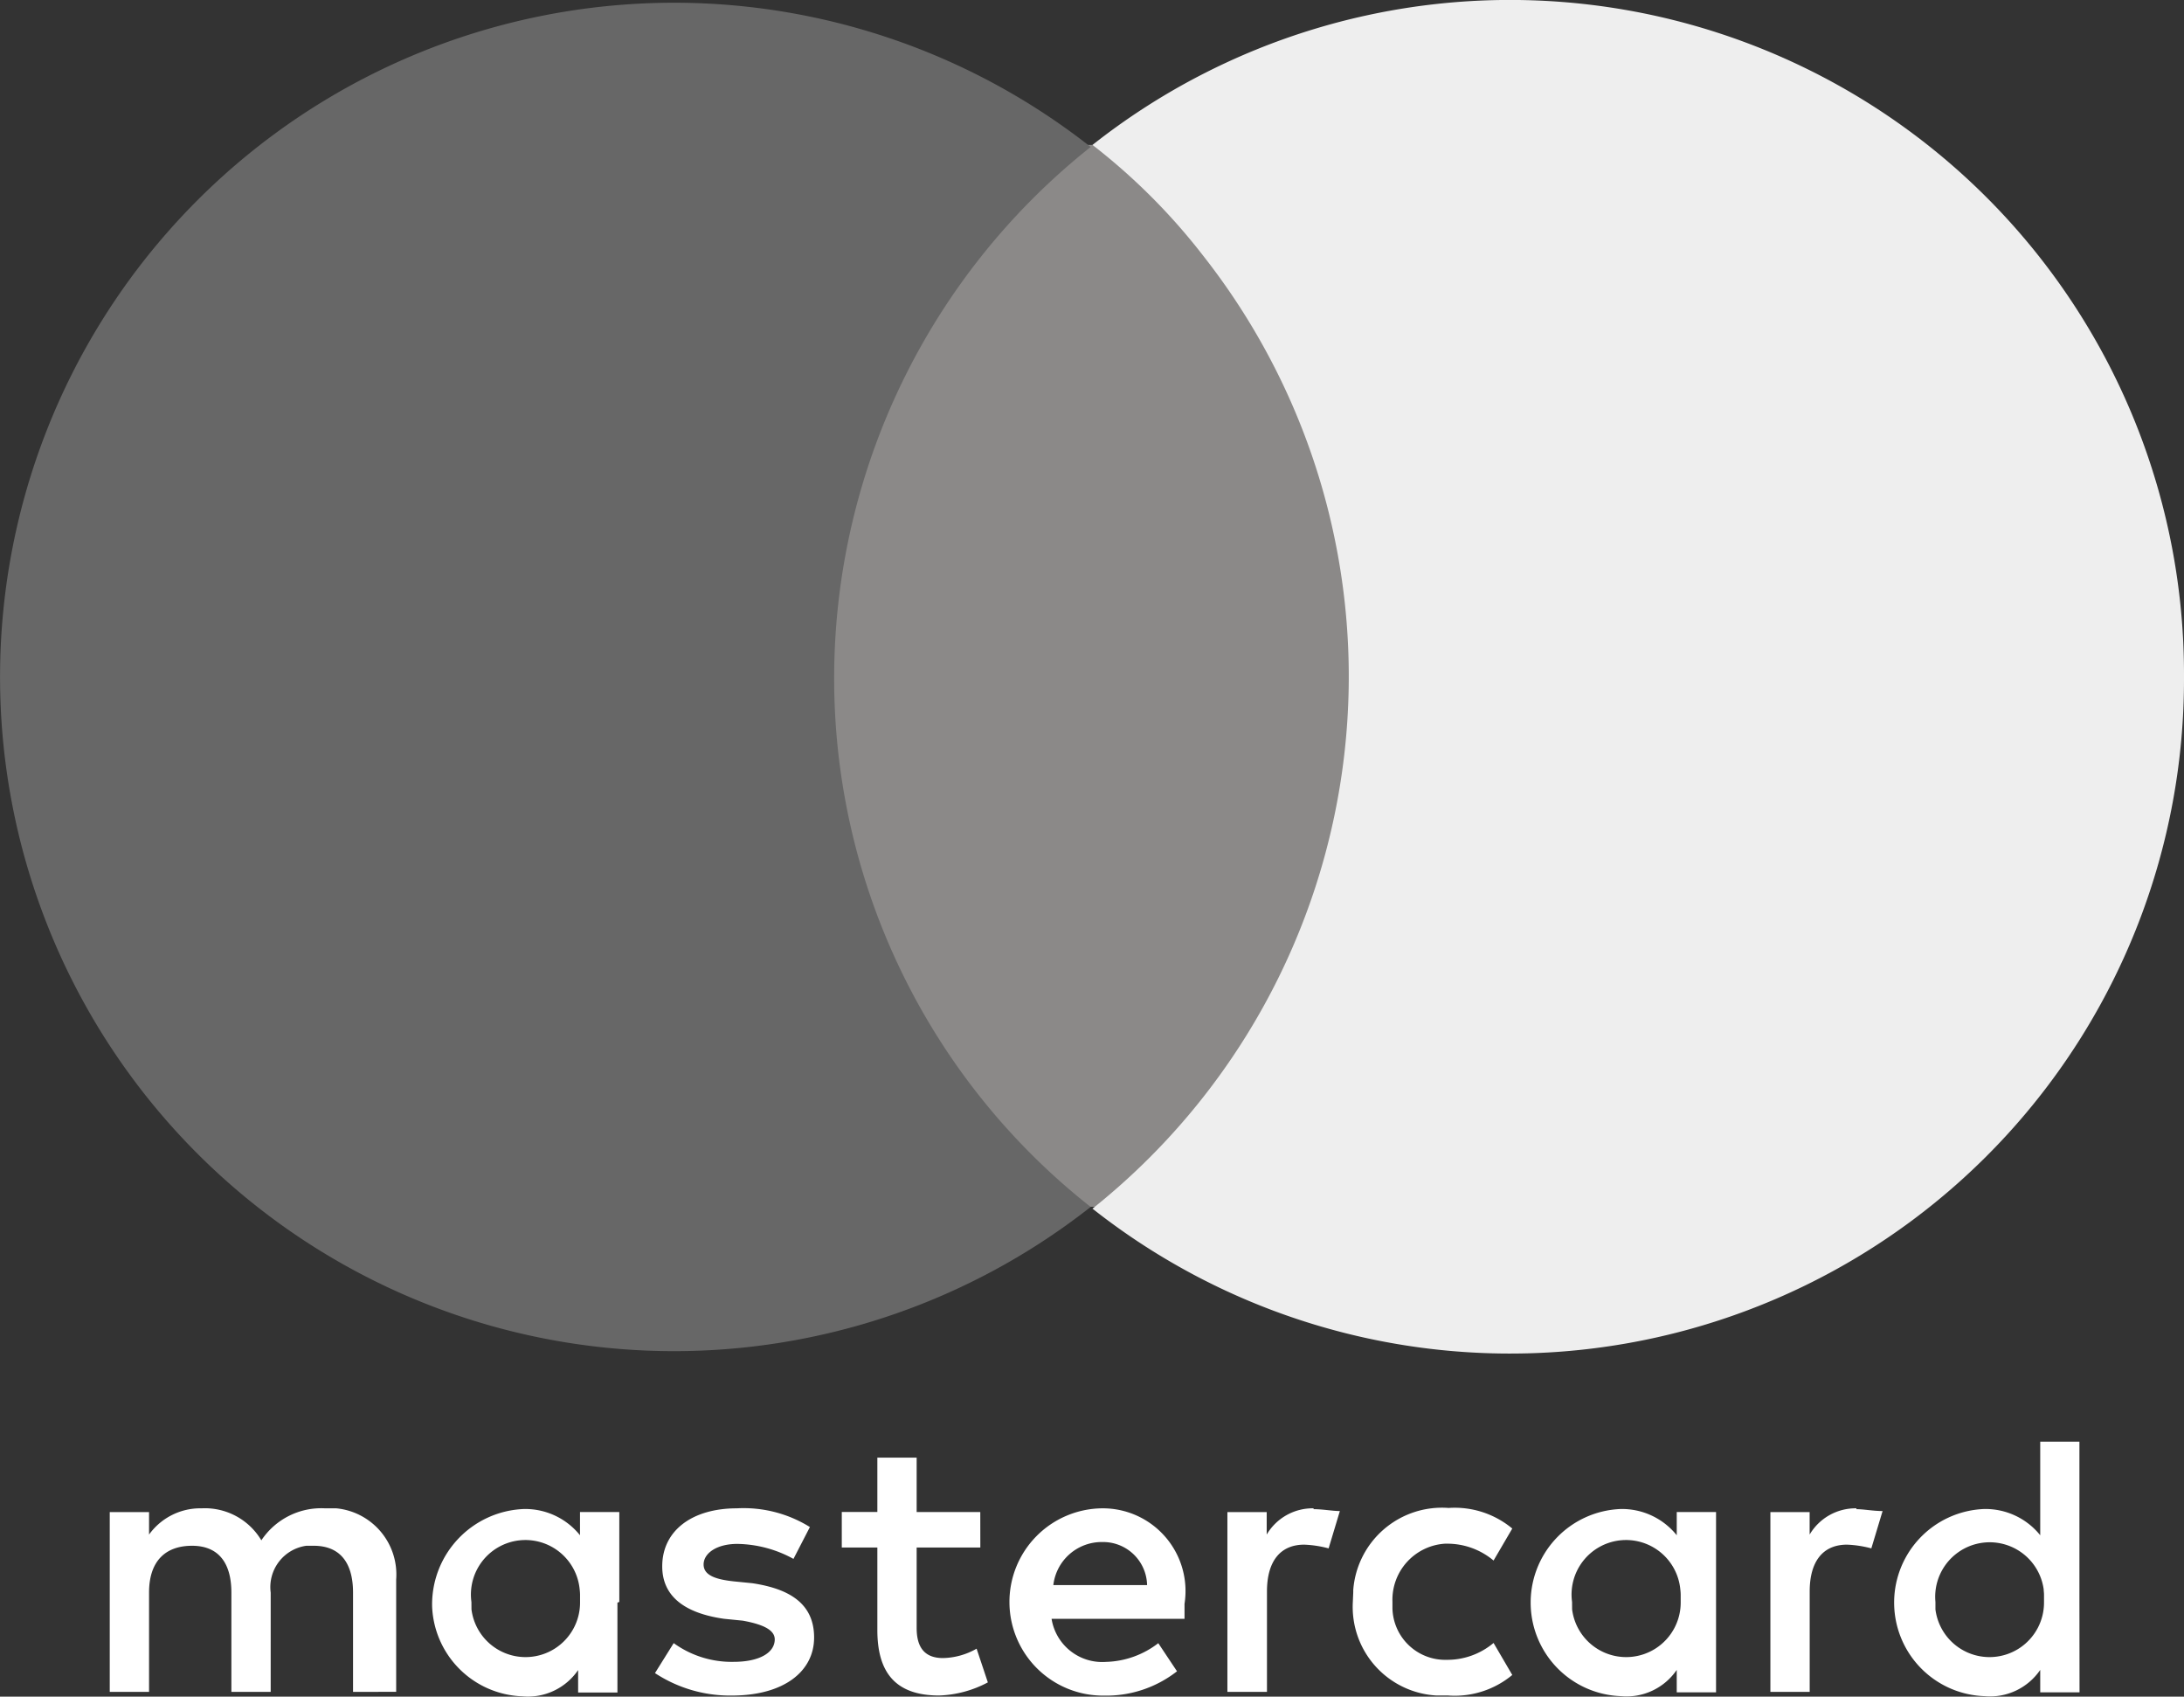 <svg id="Group_588" data-name="Group 588" xmlns="http://www.w3.org/2000/svg" width="40.954" height="31.806" viewBox="0 0 40.954 31.806">
  <rect x="0" y="0" width="40.954" height="31.806" fill="#333333" stroke="none"/>
  <defs>
    <style>
      .cls-1 {
        fill: #fff;
      }

      .cls-2 {
        fill: #8b8988;
      }

      .cls-3 {
        fill: #676767;
      }

      .cls-4 {
        fill: #eee;
      }
    </style>
  </defs>
  <path id="Path_528" data-name="Path 528" class="cls-1" d="M27.071,115.69v-2.106a1.246,1.246,0,0,0-1.123-1.334h-.211a1.349,1.349,0,0,0-1.194.6,1.233,1.233,0,0,0-1.123-.6,1.184,1.184,0,0,0-.983.492v-.421H21.7v3.37h.737V113.83c0-.6.316-.878.807-.878s.737.316.737.878v1.861h.737V113.83a.783.783,0,0,1,.667-.878h.14c.492,0,.737.316.737.878v1.861Zm10.953-3.37H36.831V111.3h-.737v1.018h-.667v.667h.667v1.545c0,.772.316,1.229,1.159,1.229a2.086,2.086,0,0,0,.913-.246l-.211-.632a1.315,1.315,0,0,1-.632.176c-.351,0-.492-.211-.492-.562v-1.51h1.194Zm6.249-.07a1,1,0,0,0-.878.492v-.421h-.737v3.37H43.4v-1.882c0-.562.246-.878.7-.878a2.069,2.069,0,0,1,.456.07l.211-.7c-.14,0-.316-.035-.492-.035Zm-9.444.351a2.354,2.354,0,0,0-1.369-.351c-.843,0-1.4.421-1.4,1.088,0,.562.421.878,1.159.983l.351.035c.386.07.6.176.6.351,0,.246-.281.421-.772.421a1.855,1.855,0,0,1-1.123-.351l-.351.562a2.561,2.561,0,0,0,1.439.421c.983,0,1.545-.456,1.545-1.088s-.456-.913-1.159-1.018l-.351-.035c-.316-.035-.562-.105-.562-.316s.246-.386.632-.386a2.249,2.249,0,0,1,1.053.281Zm19.625-.351a1,1,0,0,0-.878.492v-.421H52.84v3.37h.737v-1.882c0-.562.246-.878.7-.878a2.069,2.069,0,0,1,.456.07l.211-.7c-.176,0-.351-.035-.491-.035Zm-9.444,1.755a1.664,1.664,0,0,0,1.57,1.754l.045,0H46.8A1.687,1.687,0,0,0,48,115.374l-.351-.6a1.348,1.348,0,0,1-.878.316.99.99,0,0,1-1.018-.962v-.127a1.053,1.053,0,0,1,.983-1.088h.035a1.348,1.348,0,0,1,.878.316l.351-.6a1.687,1.687,0,0,0-1.194-.386,1.668,1.668,0,0,0-1.788,1.538c0,.014,0,.028,0,.042Zm6.811,0V112.32h-.737v.435a1.316,1.316,0,0,0-1.053-.492,1.755,1.755,0,0,0-1.685,1.823v0a1.755,1.755,0,0,0,1.685,1.685,1.141,1.141,0,0,0,1.053-.492v.421h.737Zm-2.7,0a1.022,1.022,0,1,1,2.03-.235.933.933,0,0,1,.007.094v.14a1.022,1.022,0,0,1-2.036.14Zm-8.812-1.755a1.755,1.755,0,0,0,.035,3.511h0a2.149,2.149,0,0,0,1.369-.456l-.351-.527a1.678,1.678,0,0,1-.983.351.962.962,0,0,1-1.018-.807h2.493v-.281A1.551,1.551,0,0,0,40.307,112.25Zm0,.632a.825.825,0,0,1,.843.807H39.394A.913.913,0,0,1,40.307,112.882Zm18.326,1.123V111H57.9v1.755a1.316,1.316,0,0,0-1.053-.492,1.755,1.755,0,0,0-1.685,1.823v0a1.755,1.755,0,0,0,1.685,1.685,1.141,1.141,0,0,0,1.053-.492v.421h.737Zm-2.7,0a1.022,1.022,0,0,1,2.03-.235c0,.031.006.063.006.094v.14a1.022,1.022,0,0,1-2.036.14Zm-24.68,0V112.32h-.737v.435a1.316,1.316,0,0,0-1.053-.492,1.79,1.79,0,0,0-1.72,1.826,1.755,1.755,0,0,0,1.685,1.685,1.141,1.141,0,0,0,1.053-.492v.421h.737v-1.685Zm-2.773,0a1.022,1.022,0,1,1,2.03-.235.935.935,0,0,1,.007.094v.14a1.022,1.022,0,0,1-2.036.14Z" transform="translate(-19.642 -83.974)"/>
  <rect id="Rectangle_299" data-name="Rectangle 299" class="cls-2" width="11.094" height="19.906" transform="translate(14.939 2.717)"/>
  <path id="Path_529" data-name="Path 529" class="cls-3" d="M31.479,46.8a12.719,12.719,0,0,1,4.81-9.935,12.639,12.639,0,1,0,0,19.871A12.611,12.611,0,0,1,31.479,46.8Z" transform="translate(-15.837 -34.11)"/>
  <path id="Path_530" data-name="Path 530" class="cls-4" d="M94.658,46.708a12.639,12.639,0,0,1-20.468,9.97,12.758,12.758,0,0,0,2.071-17.87,11.591,11.591,0,0,0-2.071-2.071,12.638,12.638,0,0,1,20.468,9.97Z" transform="translate(-53.704 -34.02)"/>
</svg>
